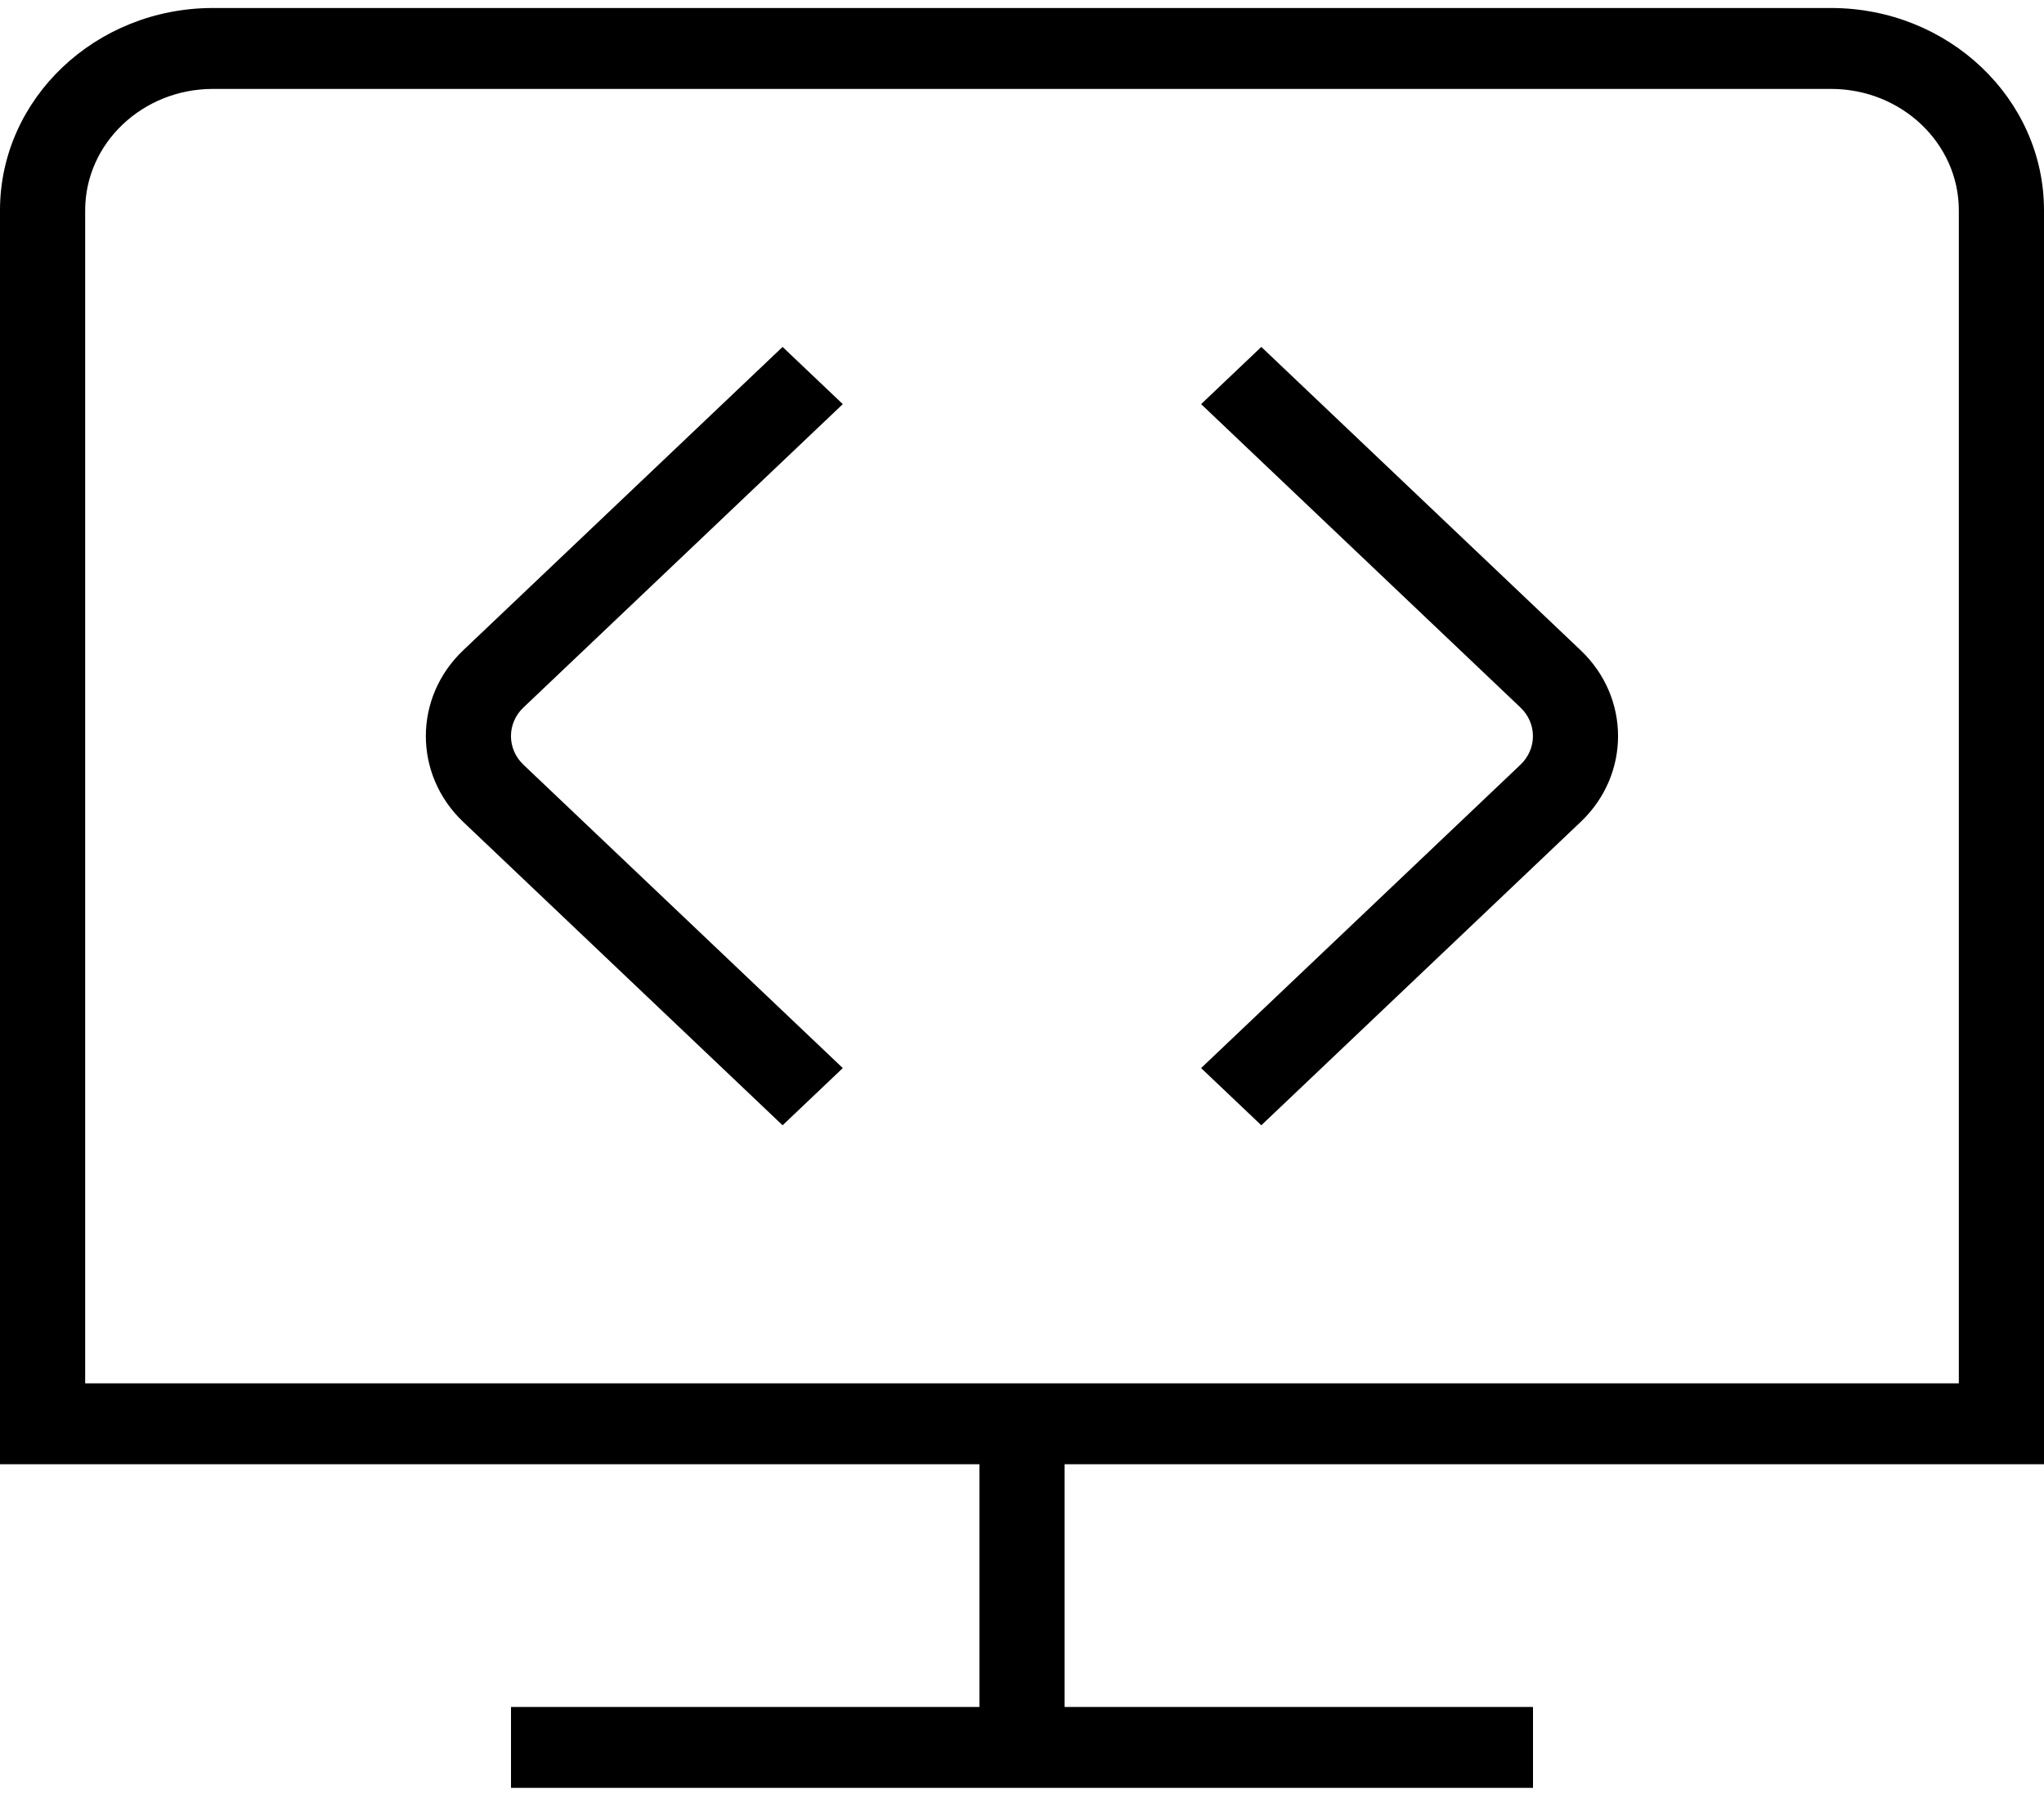 <svg width="85" height="75" viewBox="0 0 85 75" fill="none" xmlns="http://www.w3.org/2000/svg">
<path d="M85 60.879V8.743C85 4.104 81.026 0.333 76.146 0.333H8.854C3.974 0.333 0 4.104 0 8.743V60.879H40.729V70.97H21.25V74.334H63.75V70.97H44.271V60.879H85ZM3.542 8.743C3.542 5.961 5.925 3.697 8.854 3.697H76.146C79.075 3.697 81.458 5.961 81.458 8.743V57.515H3.542V8.743ZM21.767 29.416C21.076 30.071 21.076 31.138 21.767 31.794L35.048 44.407L32.544 46.785L19.263 34.172C17.191 32.204 17.191 29.005 19.263 27.037L32.544 14.424L35.048 16.802L21.767 29.416ZM65.733 27.037C67.805 29.005 67.805 32.204 65.733 34.172L52.452 46.785L49.948 44.407L63.229 31.794C63.92 31.138 63.92 30.071 63.229 29.416L49.948 16.802L52.452 14.424L65.733 27.037Z" fill="black"/>
</svg>
